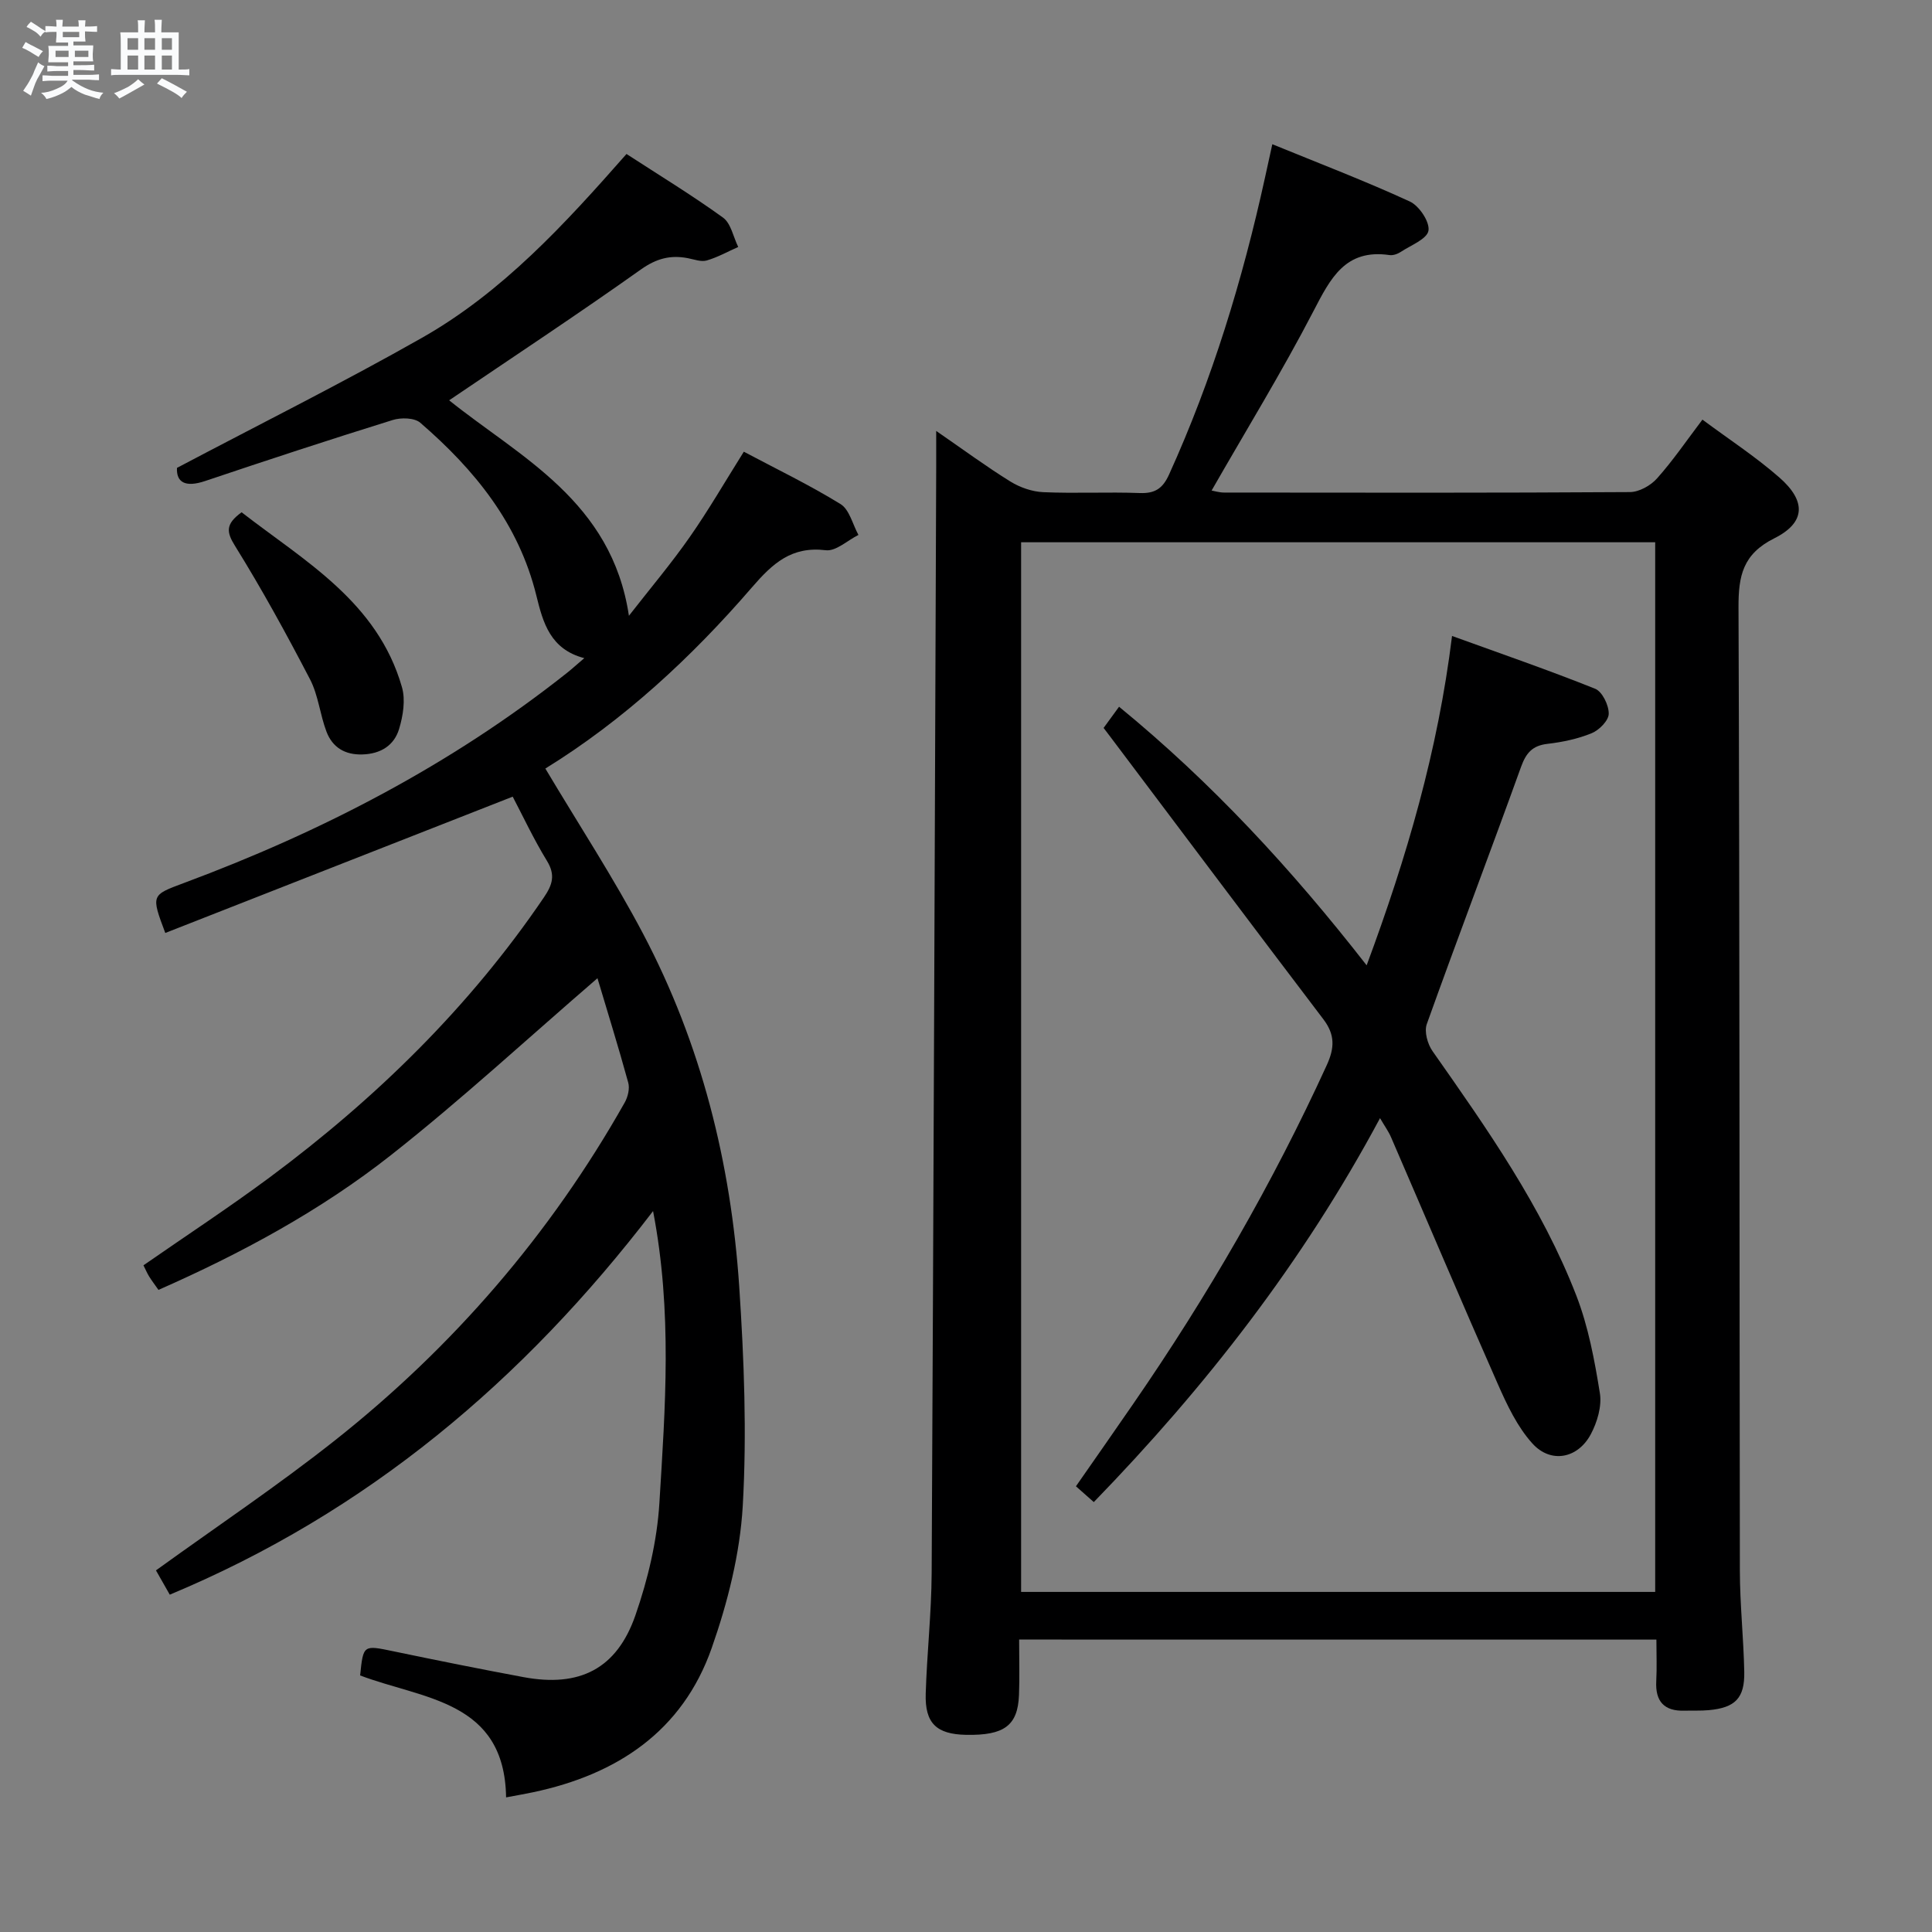 <svg enable-background="new 0 0 400 400" viewBox="0 0 400 400" xmlns="http://www.w3.org/2000/svg"><rect x="0" y="0" width="400" height="400" fill="#808080" stroke="none"/><path d="m6.8 9.5c.6.3 1.3.7 2.1 1.1-.4.4-.7.8-.9 1.2-.7-.4-1.3-.8-1.8-1.1s-1.1-.6-1.6-.8c.2-.4.5-.8.7-1.2.4.2.8.5 1.5.8zm.9 6.9c-.3.6-.5 1.1-.7 1.7s-.4 1.1-.6 1.7c-.6-.4-1.1-.7-1.6-1 .7-1 1.2-1.8 1.5-2.4.3-.5.6-1.1.8-1.7.3-.6.5-1.2.8-1.8.3.3.8.6 1.3.8-.7 1.3-1.2 2.2-1.5 2.7zm.1-11c.4.3 1 .7 1.7 1.1-.5.2-.8.6-1.1 1.1-.5-.6-1-1-1.4-1.2s-.9-.6-1.5-.8c.2-.4.5-.7.9-1.1.5.3.9.6 1.4.9zm10.5 13.1c1 .4 2 .6 3.1.7-.4.4-.7.8-.8 1.3-.9-.2-1.9-.6-3-.9-1-.4-2-.9-2.8-1.6-.5.4-1.1.9-1.9 1.3s-1.9.9-3.3 1.2c-.1-.3-.5-.8-1.1-1.3 1 0 2.1-.3 3.2-.8 1.2-.5 1.9-1 2.3-1.7h-3.2c-.4 0-1 0-2 .1v-1.2c1 0 1.7.1 2 .1h3.3v-1h-2.3c-.2 0-.9 0-2 .1v-1.2c1.2 0 1.9.1 2 .1h2.3v-.8h-4.1c0-.7.1-1.2.1-1.6 0-.5 0-1.1-.1-1.8h4.1v-.7h-2.5c0-.6.1-1.1.1-1.6v-.6h-.5c-.4 0-1 0-1.8.1v-1.3c1.2 0 1.9.1 2.1.1h.2c0-.3 0-.8-.1-1.4h1.4c0 .6-.1 1-.1 1.4h3.4c0-.4 0-.8-.1-1.3h1.5c0 .4-.1.9-.1 1.3.7 0 1.5 0 2.5-.1v1.2c-1 0-1.8-.1-2.5-.1v.6c0 .3 0 .8.1 1.5h-2.5v.8h4.1c0 .7-.1 1.3-.1 1.8s0 1 .1 1.5h-4.1v.8h1.4c.8 0 1.8 0 2.9-.1v1.2c-1 0-1.9-.1-2.8-.1h-1.5v1h3.2c.3 0 1 0 2.1-.1v1.2c-1.1 0-1.8-.1-2.1-.1h-3.4l-.1.1c1.4 1 2.4 1.5 3.4 1.9zm-4.1-6.7v-1.3h-2.7v1.3zm2.2-4.1v-1.1h-3.4v1.1zm1.9 4.1v-1.3h-2.8v1.3z" fill="#fafbfc"/><path d="m37 6.7v2.3 5.4c1 0 1.8 0 2.2-.1v1.3c-.6 0-1.5-.1-2.5-.1h-11.9c-.7 0-1.3 0-1.8.1v-1.3c.5 0 1.1.1 2 .1v-5.2c0-1 0-1.8-.1-2.5h3.7c0-1.3 0-2.1-.1-2.5h1.5c0 .4-.1 1.3-.1 2.5h2.2c0-1.2 0-2.1-.1-2.6h1.5c0 .4-.1 1.3-.1 2.6zm-12.3 13.7c-.3-.4-.7-.8-1.1-1.1 1.1-.4 2.1-.9 2.9-1.3.8-.5 1.5-1 2.1-1.6.4.4.9.8 1.3 1.1-2.5 1.4-4.2 2.4-5.2 2.9zm3.9-10.1v-2.4h-2.2v2.4zm0 4.1v-2.9h-2.2v2.9zm3.5-4.1v-2.4h-2.2v2.4zm0 4.1v-2.9h-2.2v2.9zm.4 2.9 1-1.1c.6.3 1.4.7 2.5 1.3s2 1.1 2.7 1.5c-.4.4-.8.8-1.1 1.3-.8-.8-2.5-1.7-5.1-3zm3.1-7v-2.4h-2.1v2.4zm0 4.1v-2.9h-2.1v2.9z" fill="#fafbfc"/><g fill="#000001"><path d="m211 339.45c0 4.18.12 7.84-.03 11.5-.25 6.32-3.07 8.38-10.95 8.23-6.13-.12-8.55-2.39-8.36-8.53.25-8.31 1.18-16.61 1.23-24.92.39-76.31.65-152.62.94-228.93.01-2.13 0-4.27 0-7.58 5.63 3.88 10.38 7.39 15.37 10.48 1.99 1.23 4.5 2.1 6.82 2.2 6.65.29 13.33-.07 19.99.18 3.13.11 4.72-.95 6.02-3.81 8.97-19.75 15.23-40.35 19.87-61.48.43-1.94.85-3.88 1.52-6.93 9.71 3.97 19.23 7.61 28.47 11.86 1.93.89 4.15 4.21 3.86 6.03-.28 1.73-3.63 3.02-5.7 4.38-.66.44-1.61.79-2.36.68-9.2-1.34-12.25 4.87-15.79 11.68-6.5 12.52-13.9 24.58-21.05 37.07.58.1 1.59.42 2.61.42 28 .03 56 .08 83.99-.1 1.92-.01 4.31-1.35 5.63-2.84 3.31-3.71 6.13-7.86 9.39-12.16 5.41 4.02 10.98 7.65 15.93 11.98 5.59 4.89 5.45 9.34-1.05 12.59-6.51 3.26-7.43 7.74-7.41 14.25.25 66.5.18 132.99.28 199.49.01 6.98.77 13.95.91 20.93.11 5.47-1.88 7.45-7.35 7.95-1.65.15-3.33.06-5 .11-4.23.13-6.09-1.91-5.87-6.12.15-2.77.03-5.56.03-8.6-44.16-.01-87.74-.01-131.94-.01zm.41-227.18v217.32h131.28c0-72.58 0-144.82 0-217.32-43.83 0-87.41 0-131.28 0z"/><path d="m112.91 159.12c6.96 11.68 14.15 22.66 20.25 34.23 12.02 22.81 18.18 47.43 19.89 73.04 1 15.09 1.59 30.31.73 45.38-.57 9.92-3.12 20.01-6.43 29.44-6.05 17.23-19.59 26.19-37 29.86-1.61.34-3.23.62-5.57 1.06-.3-20.13-17.19-20.29-30.22-25.25.66-6.4.64-6.3 6.98-4.98 8.93 1.86 17.87 3.66 26.84 5.33 11.59 2.16 19.31-1.67 23.18-12.81 2.58-7.44 4.48-15.4 4.96-23.23 1.2-19.72 2.72-39.53-1.31-60.45-26.87 35.12-59.21 62.37-100.06 79.42-1.12-1.97-2.15-3.79-2.86-5.03 12.54-9.06 25.12-17.48 36.96-26.84 24.54-19.4 44.69-42.74 60.1-70.04.65-1.16 1.06-2.88.72-4.1-2.05-7.47-4.36-14.87-6.37-21.62-14.33 12.35-28.07 25.05-42.71 36.59-14.63 11.53-31.03 20.38-48.18 27.94-.82-1.17-1.42-1.95-1.94-2.79-.42-.69-.74-1.45-1.17-2.3 8.85-6.15 17.72-11.96 26.22-18.27 21.92-16.3 41.26-35.18 56.68-57.89 1.76-2.59 2.45-4.63.64-7.58-2.76-4.51-5.01-9.33-7.09-13.29-24.19 9.49-48.05 18.85-71.93 28.22-2.95-7.86-2.93-7.82 3.82-10.33 28.55-10.62 55.33-24.49 79.29-43.47 1.03-.81 2-1.7 3.64-3.1-7.06-1.83-8.55-7.38-9.91-12.9-3.65-14.9-12.79-26.12-24.05-35.84-1.21-1.04-3.99-1.1-5.71-.56-13 4.04-25.93 8.29-38.83 12.63-4.17 1.4-5.98.22-5.83-2.72 17.37-9.17 34.28-17.6 50.69-26.91 16.72-9.48 29.6-23.56 42.38-38.08 6.71 4.36 13.53 8.51 19.98 13.17 1.65 1.19 2.13 4.01 3.15 6.08-2.17.96-4.27 2.15-6.53 2.8-1.16.33-2.61-.23-3.91-.48-3.59-.69-6.48.06-9.68 2.32-13.11 9.31-26.54 18.17-39.73 27.11 14.65 11.76 33.67 20.84 37.22 44.61 4.5-5.77 8.79-10.85 12.58-16.28 3.89-5.56 7.3-11.46 11.21-17.69 6.67 3.54 13.55 6.86 20.02 10.84 1.85 1.14 2.51 4.21 3.71 6.39-2.26 1.13-4.66 3.42-6.75 3.17-7.09-.86-10.98 2.69-15.3 7.69-12.54 14.53-26.6 27.53-42.77 37.51z"/><path d="m50.02 106.06c13.04 10.12 28.13 18.51 33.2 36.21.76 2.64.23 5.93-.59 8.65-1.03 3.42-3.82 5.17-7.6 5.28-3.64.11-6.19-1.47-7.43-4.7-1.35-3.54-1.69-7.54-3.41-10.85-4.87-9.36-9.95-18.64-15.51-27.59-1.84-2.94-2.01-4.55 1.34-7z"/><path d="m226.46 310.99c-1.17-1.03-2.27-2.01-3.7-3.27 4.01-5.76 7.98-11.42 11.9-17.12 15.33-22.23 28.8-45.51 40.04-70.09 1.62-3.55 1.72-6.28-.7-9.47-14.79-19.46-29.45-39.02-44.15-58.54-.39-.52-.78-1.03-1.36-1.79.97-1.34 1.91-2.63 3.2-4.39 19.2 15.73 35.7 33.58 51.26 53.54 8.32-22.4 14.75-44.42 17.68-68.19 10.22 3.7 20.02 7.08 29.63 10.93 1.47.59 2.84 3.41 2.81 5.18-.02 1.41-1.99 3.4-3.55 4.03-2.88 1.18-6.05 1.84-9.16 2.2-3.12.37-4.41 1.9-5.45 4.78-6.41 17.78-13.14 35.45-19.51 53.24-.56 1.56.16 4.14 1.2 5.61 11.29 16.08 22.63 32.17 29.77 50.62 2.48 6.41 3.77 13.37 4.87 20.2.43 2.7-.56 6.02-1.9 8.52-2.7 5.02-8.28 6.08-12.08 1.87-3.12-3.45-5.24-7.96-7.15-12.29-7.5-16.98-14.74-34.07-22.11-51.11-.5-1.17-1.27-2.22-2.28-3.95-15.97 29.82-36.14 55.67-59.26 79.49z"/></g></svg>